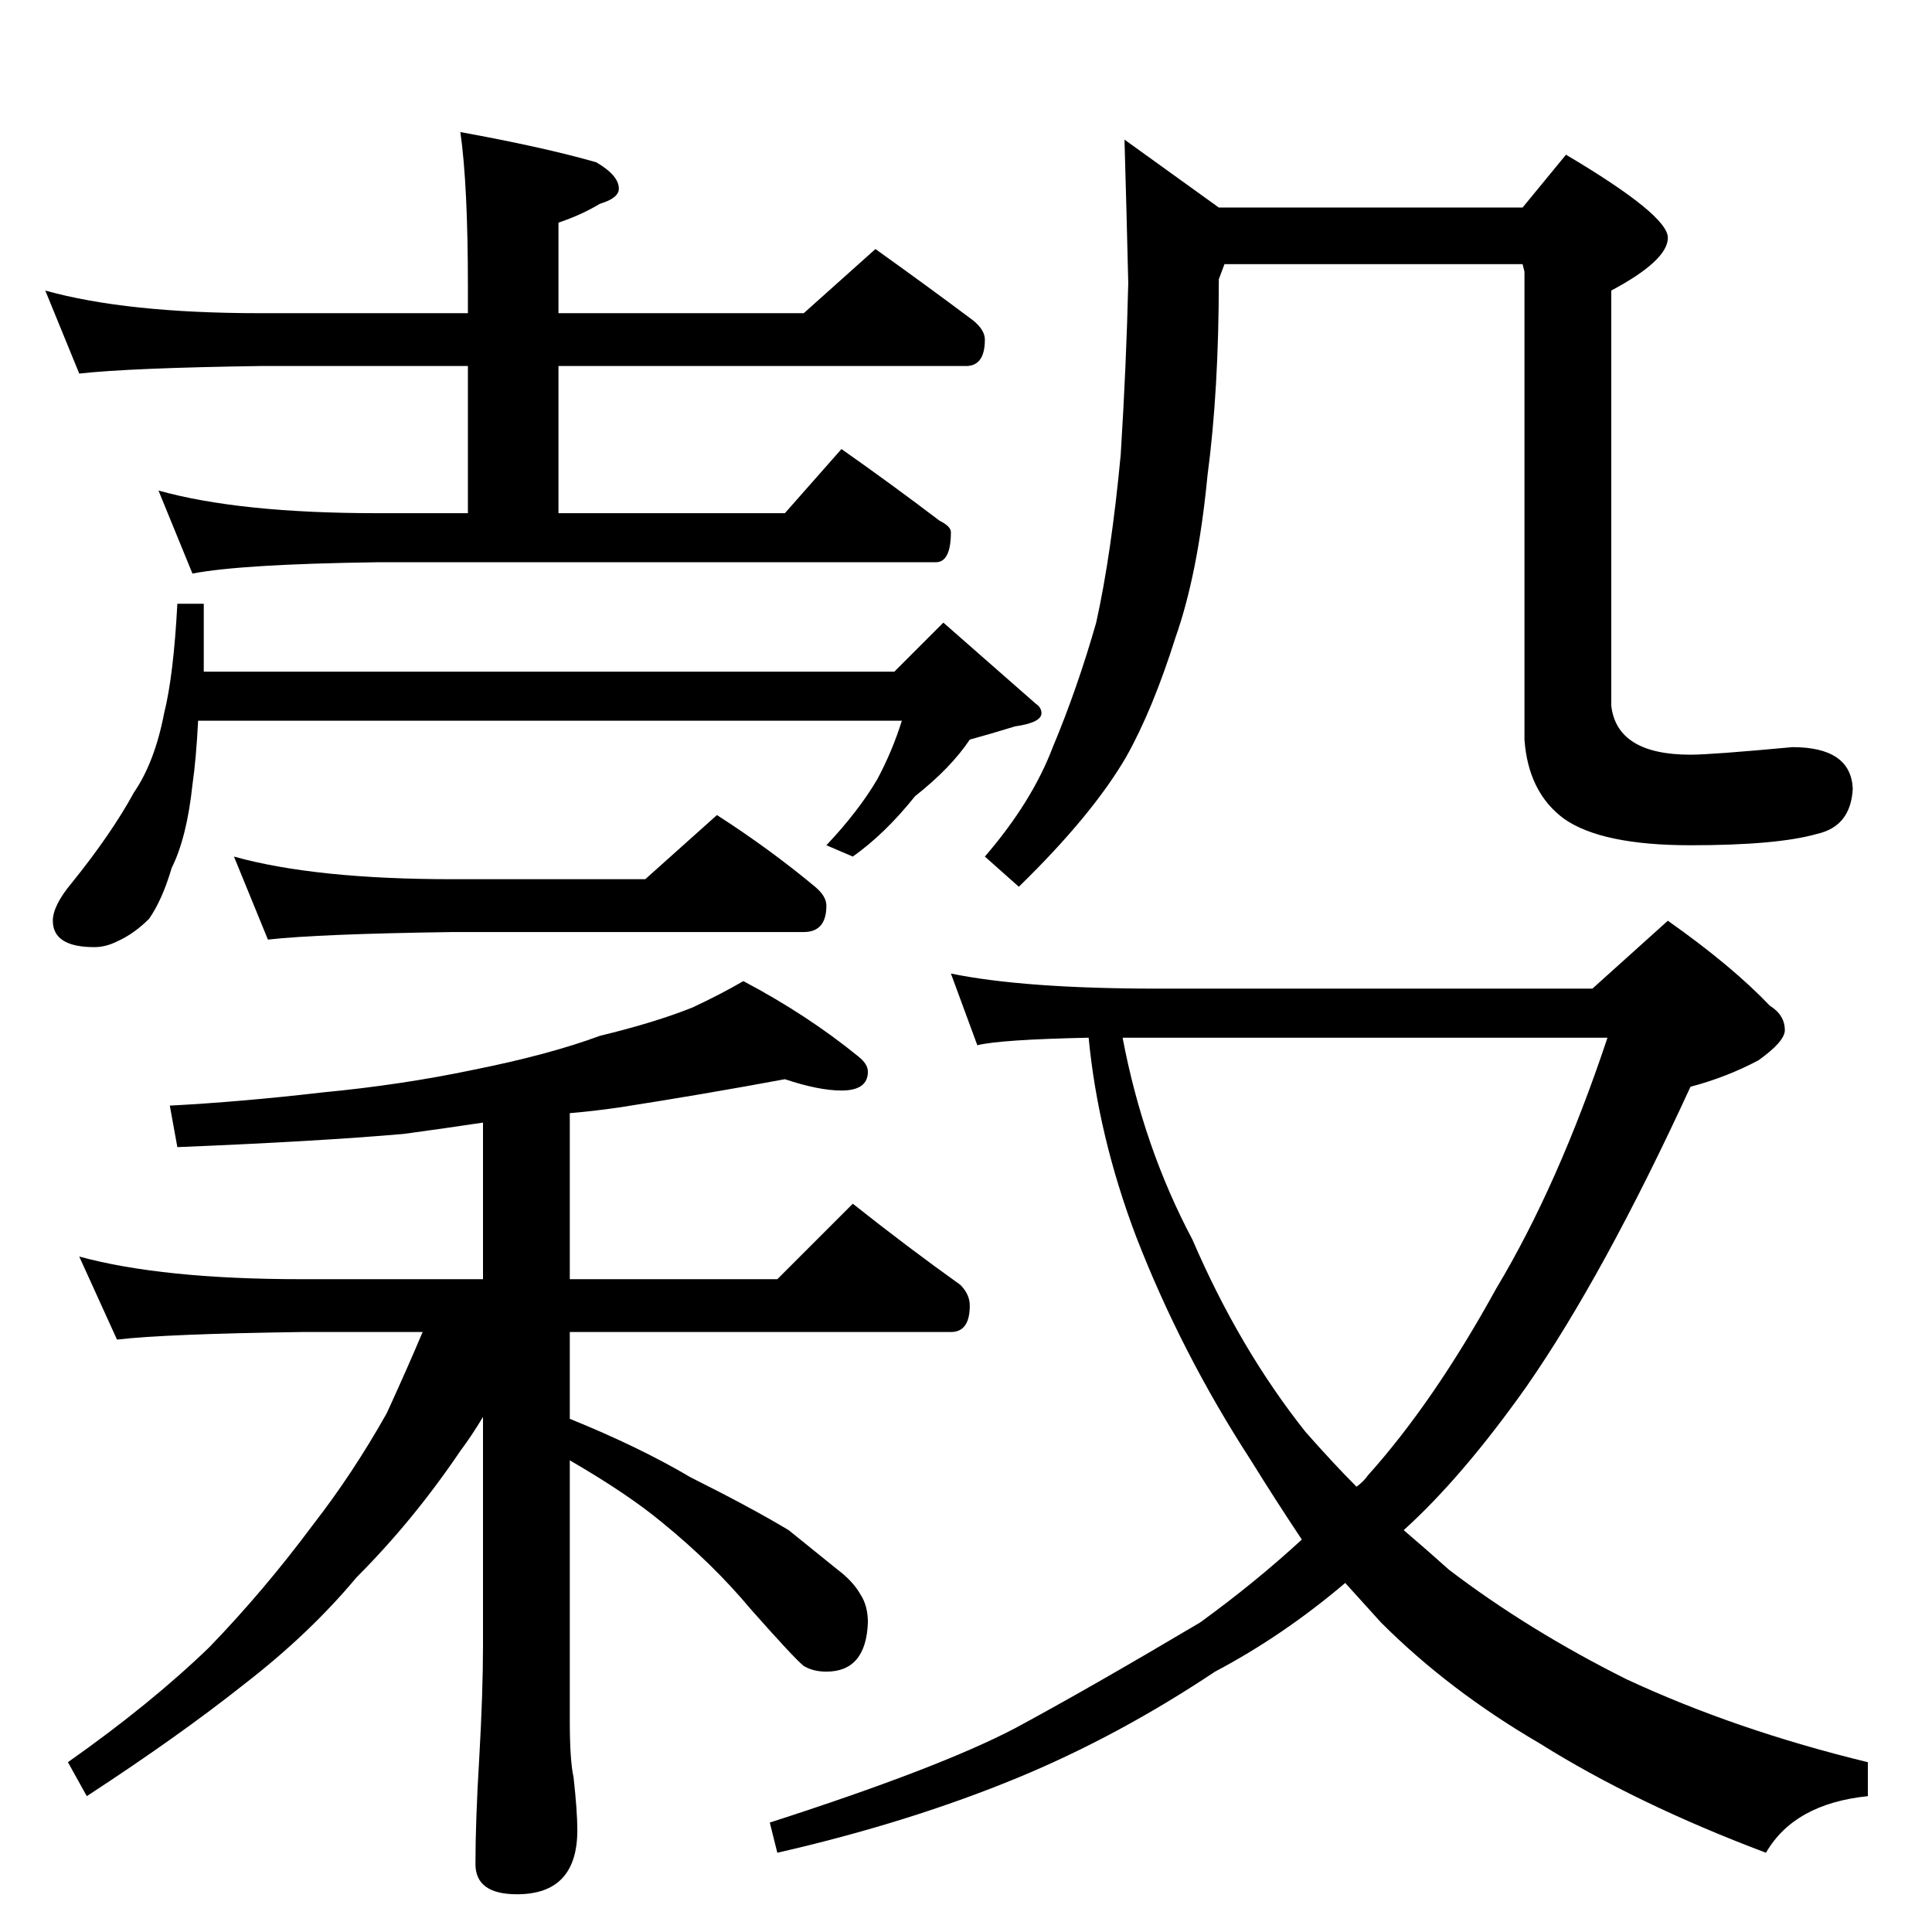 <?xml version="1.0" standalone="no"?>
<!DOCTYPE svg PUBLIC "-//W3C//DTD SVG 1.1//EN" "http://www.w3.org/Graphics/SVG/1.1/DTD/svg11.dtd" >
<svg xmlns="http://www.w3.org/2000/svg" xmlns:xlink="http://www.w3.org/1999/xlink" version="1.1" viewBox="0 -204 1024 1024">
  <g transform="matrix(1 0 0 -1 0 820)">
   <path fill="currentColor"
d="M24 870q43 -12 114 -12h110v14q0 54 -4 82q44 -8 72 -16q12 -7 12 -14q0 -5 -10 -8q-10 -6 -22 -10v-48h130l38 34q28 -20 52 -38q6 -5 6 -10q0 -14 -10 -14h-216v-78h120l30 34q27 -19 52 -38q6 -3 6 -6q0 -16 -8 -16h-296q-72 -1 -98 -6l-18 44q43 -12 116 -12h48v78
h-110q-69 -1 -96 -4zM94 704h14v-36h366l26 26q25 -22 49 -43q3 -2 3 -5q0 -5 -14 -7q-13 -4 -24 -7q-10 -15 -29 -30q-16 -20 -33 -32l-14 6q17 18 27 35q8 15 13 31h-373q-1 -20 -3 -34q-3 -28 -11 -44q-5 -17 -12 -27q-8 -8 -17 -12q-6 -3 -12 -3q-22 0 -22 14q0 8 10 20
q21 26 33 48q11 16 16 42q5 20 7 58zM124 570q43 -12 116 -12h102l38 34q28 -18 52 -38q6 -5 6 -10q0 -14 -12 -14h-186q-71 -1 -98 -4zM416 452q-43 -8 -88 -15q-14 -2 -26 -3v-88h110l40 40q29 -23 57 -43q5 -5 5 -11q0 -14 -10 -14h-202v-46q37 -15 64 -31q32 -16 52 -28
q16 -13 26 -21q8 -6 12 -13q4 -6 4 -15q-1 -26 -22 -26q-7 0 -12 3q-5 4 -28 30q-20 24 -47 46q-18 15 -49 33v-138q0 -21 2 -30q2 -18 2 -28q0 -34 -32 -34q-22 0 -22 16q0 23 2 56q2 35 2 60v121q-6 -10 -12 -18q-25 -37 -55 -67q-25 -30 -60 -57q-34 -27 -83 -59l-10 18
q44 31 75 61q29 30 55 65q21 27 39 59q11 24 19 43h-64q-72 -1 -98 -4l-20 44q44 -12 118 -12h96v83q-20 -3 -42 -6q-46 -4 -120 -7l-4 22q38 2 81 7q42 4 80 12q40 8 67 18q29 7 49 15q15 7 27 14q34 -18 61 -40q5 -4 5 -8q0 -10 -14 -10q-12 0 -30 6zM596 950l50 -36h161
l23 28q54 -32 54 -44t-30 -28v-220q3 -26 42 -26q11 0 54 4q31 0 32 -22q-1 -20 -19 -24q-21 -6 -67 -6q-47 0 -67 14q-19 14 -21 42v248l-1 4h-158l-3 -8q0 -59 -6 -104q-5 -52 -17 -86q-12 -38 -26 -63q-18 -31 -57 -69l-18 16q25 29 36 58q13 31 23 66q8 36 13 89
q3 48 4 91q-1 42 -2 76zM504 508q39 -8 110 -8h230l40 36q34 -24 54 -45q8 -5 8 -13q0 -6 -14 -16q-17 -9 -36 -14q-46 -100 -87 -159q-34 -48 -65 -76q14 -12 24 -21q42 -32 94 -58q58 -27 128 -44v-18q-39 -4 -54 -30q-69 26 -120 58q-48 28 -84 64q-10 11 -19 21
q-33 -28 -69 -47q-51 -34 -104 -56q-58 -24 -128 -40l-4 16q90 29 130 50q39 21 98 56q29 21 54 44q-14 21 -27 42q-37 57 -61 119q-20 53 -25 105q-47 -1 -59 -4zM595 474q11 -58 37 -107q25 -58 60 -102q15 -17 27 -29q4 3 6 6q35 39 68 99q33 55 59 133h-257z" />
  </g>

</svg>
